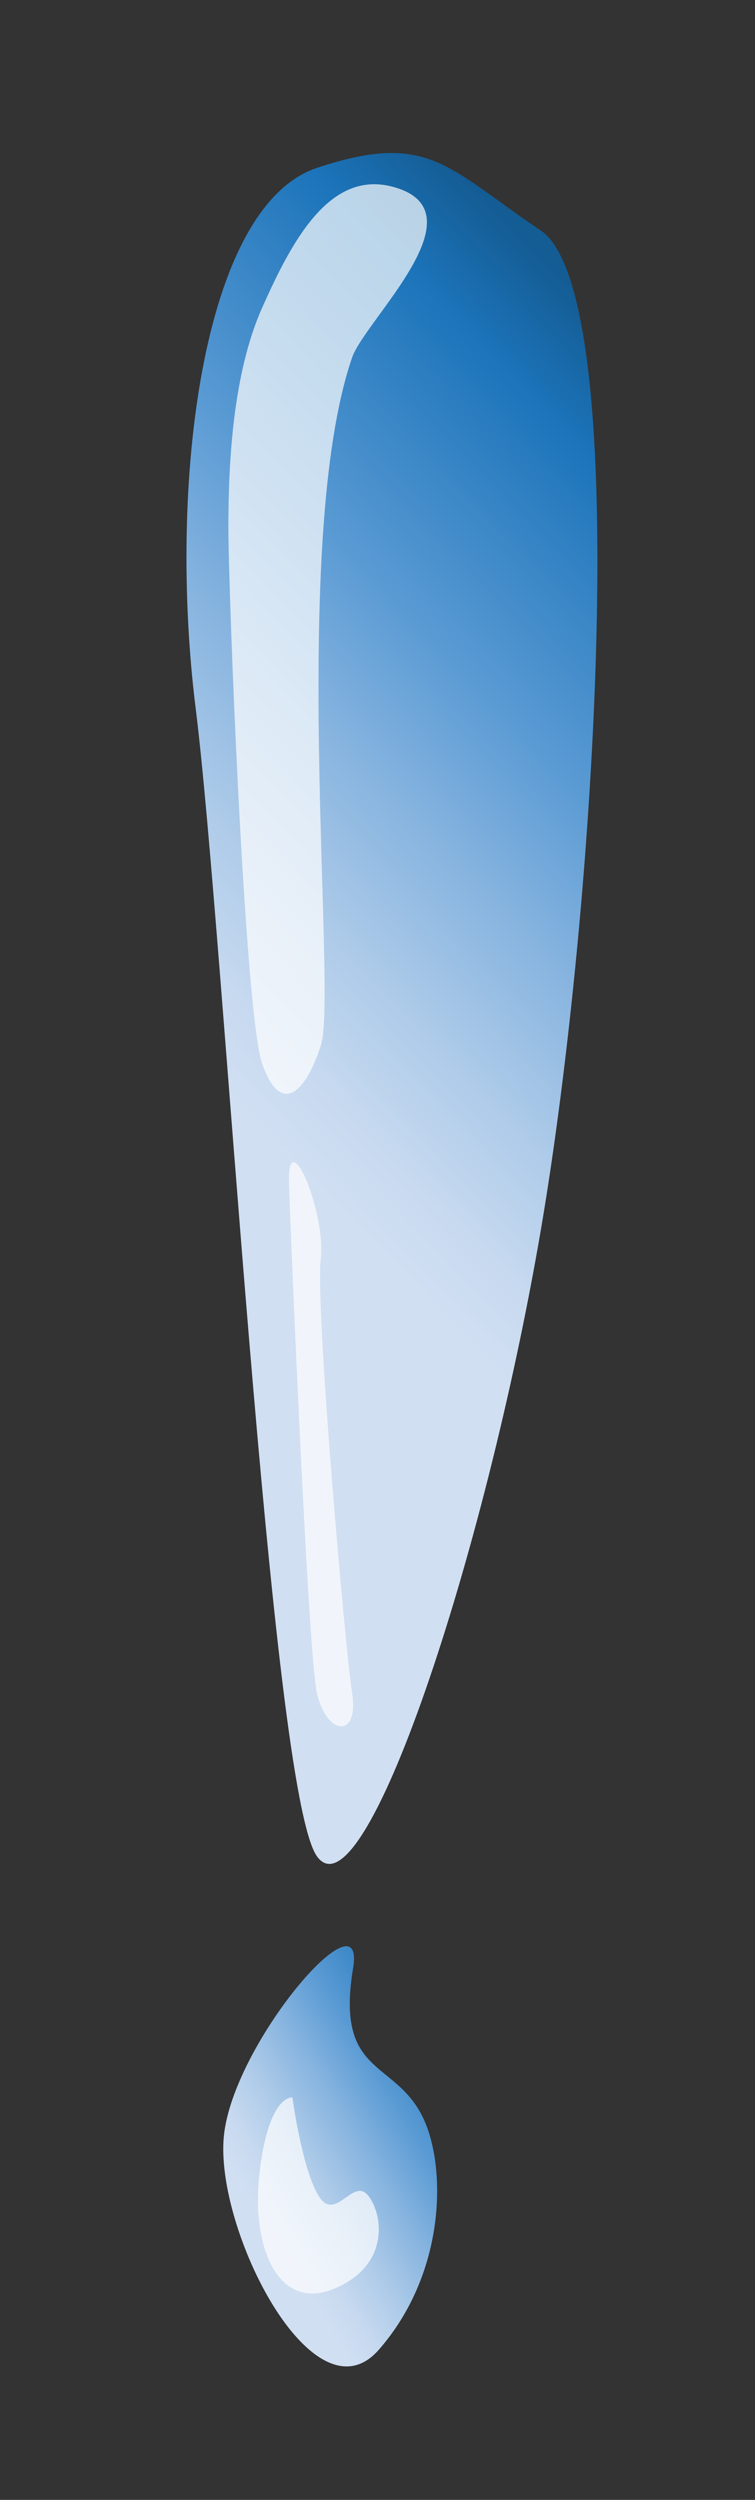 <?xml version="1.0" encoding="utf-8"?>
<!-- Generator: Adobe Illustrator 14.0.0, SVG Export Plug-In . SVG Version: 6.00 Build 43363)  -->
<!DOCTYPE svg PUBLIC "-//W3C//DTD SVG 1.1//EN" "http://www.w3.org/Graphics/SVG/1.1/DTD/svg11.dtd">
<svg version="1.1" id="Layer_1" xmlns:x="http://ns.adobe.com/Extensibility/1.0/" xmlns:i="http://ns.adobe.com/AdobeIllustrator/10.0/" xmlns:graph="http://ns.adobe.com/Graphs/1.0/"
	 xmlns="http://www.w3.org/2000/svg" xmlns:xlink="http://www.w3.org/1999/xlink" x="0px" y="0px" width="40.5px" height="134px"
	 viewBox="0 0 40.5 134" enable-background="new 0 0 40.5 134" xml:space="preserve">
<rect x="0" y="0" width="40.5" height="134" fill="#333333" stroke="none"/>
<linearGradient id="SVGID_1_" gradientUnits="userSpaceOnUse" x1="12.42" y1="59.077" x2="43.852" y2="28.496">
	<stop  offset="0" style="stop-color:#D1DFF2"/>
	<stop  offset="0.086" style="stop-color:#C8DAF0"/>
	<stop  offset="0.228" style="stop-color:#AECBE9"/>
	<stop  offset="0.408" style="stop-color:#85B3DF"/>
	<stop  offset="0.567" style="stop-color:#5B9BD4"/>
	<stop  offset="0.865" style="stop-color:#1C74BA"/>
	<stop  offset="0.994" style="stop-color:#145C94"/>
</linearGradient>
<path fill="url(#SVGID_1_)" d="M17,9c-6.185,2.062-8,17-6.5,29s4,58,6.5,61.5s9-16,12-33.5s5-50.302,0-53.651S23,7,17,9z"/>
<linearGradient id="SVGID_2_" gradientUnits="userSpaceOnUse" x1="13.834" y1="118.603" x2="27.782" y2="110.025">
	<stop  offset="0" style="stop-color:#D1DFF2"/>
	<stop  offset="0.086" style="stop-color:#C8DAF0"/>
	<stop  offset="0.228" style="stop-color:#AECBE9"/>
	<stop  offset="0.408" style="stop-color:#85B3DF"/>
	<stop  offset="0.567" style="stop-color:#5B9BD4"/>
	<stop  offset="0.865" style="stop-color:#1C74BA"/>
	<stop  offset="0.994" style="stop-color:#145C94"/>
</linearGradient>
<path fill="url(#SVGID_2_)" d="M18.941,105.5c0.706-4.245-6.432,3.996-6.932,8.996s4.81,15.458,8.31,11.458
	c3.5-4,3.615-9.419,2.515-12.12C21.397,110.307,17.944,111.5,18.941,105.5z"/>
<path opacity="0.7" fill="#FFFFFF" d="M21.024,10c-3.39-0.873-5.404,3-6.964,6.5s-1.81,8.25-1.81,11.75s0.87,26,1.81,28.75
	s2.286,1.75,3.161-1S15.5,29,18.887,19.167C19.591,17.123,25.999,11.281,21.024,10z"/>
<path opacity="0.7" fill="#FFFFFF" d="M15.5,63.25c0.003,0.791,1,25.25,1.5,27.5s2.273,2.5,1.887,0S16.908,70,17.204,67.5
	S15.486,60.274,15.5,63.25z"/>
<path opacity="0.7" fill="#FFFFFF" d="M15.685,112.428c0,0-1.252-0.184-1.752,3.934c-0.5,4.115,1,7.566,4,6.316
	s2.62-3.99,1.81-4.995s-1.768,1.505-2.664,0S15.685,112.428,15.685,112.428z"/>
</svg>
